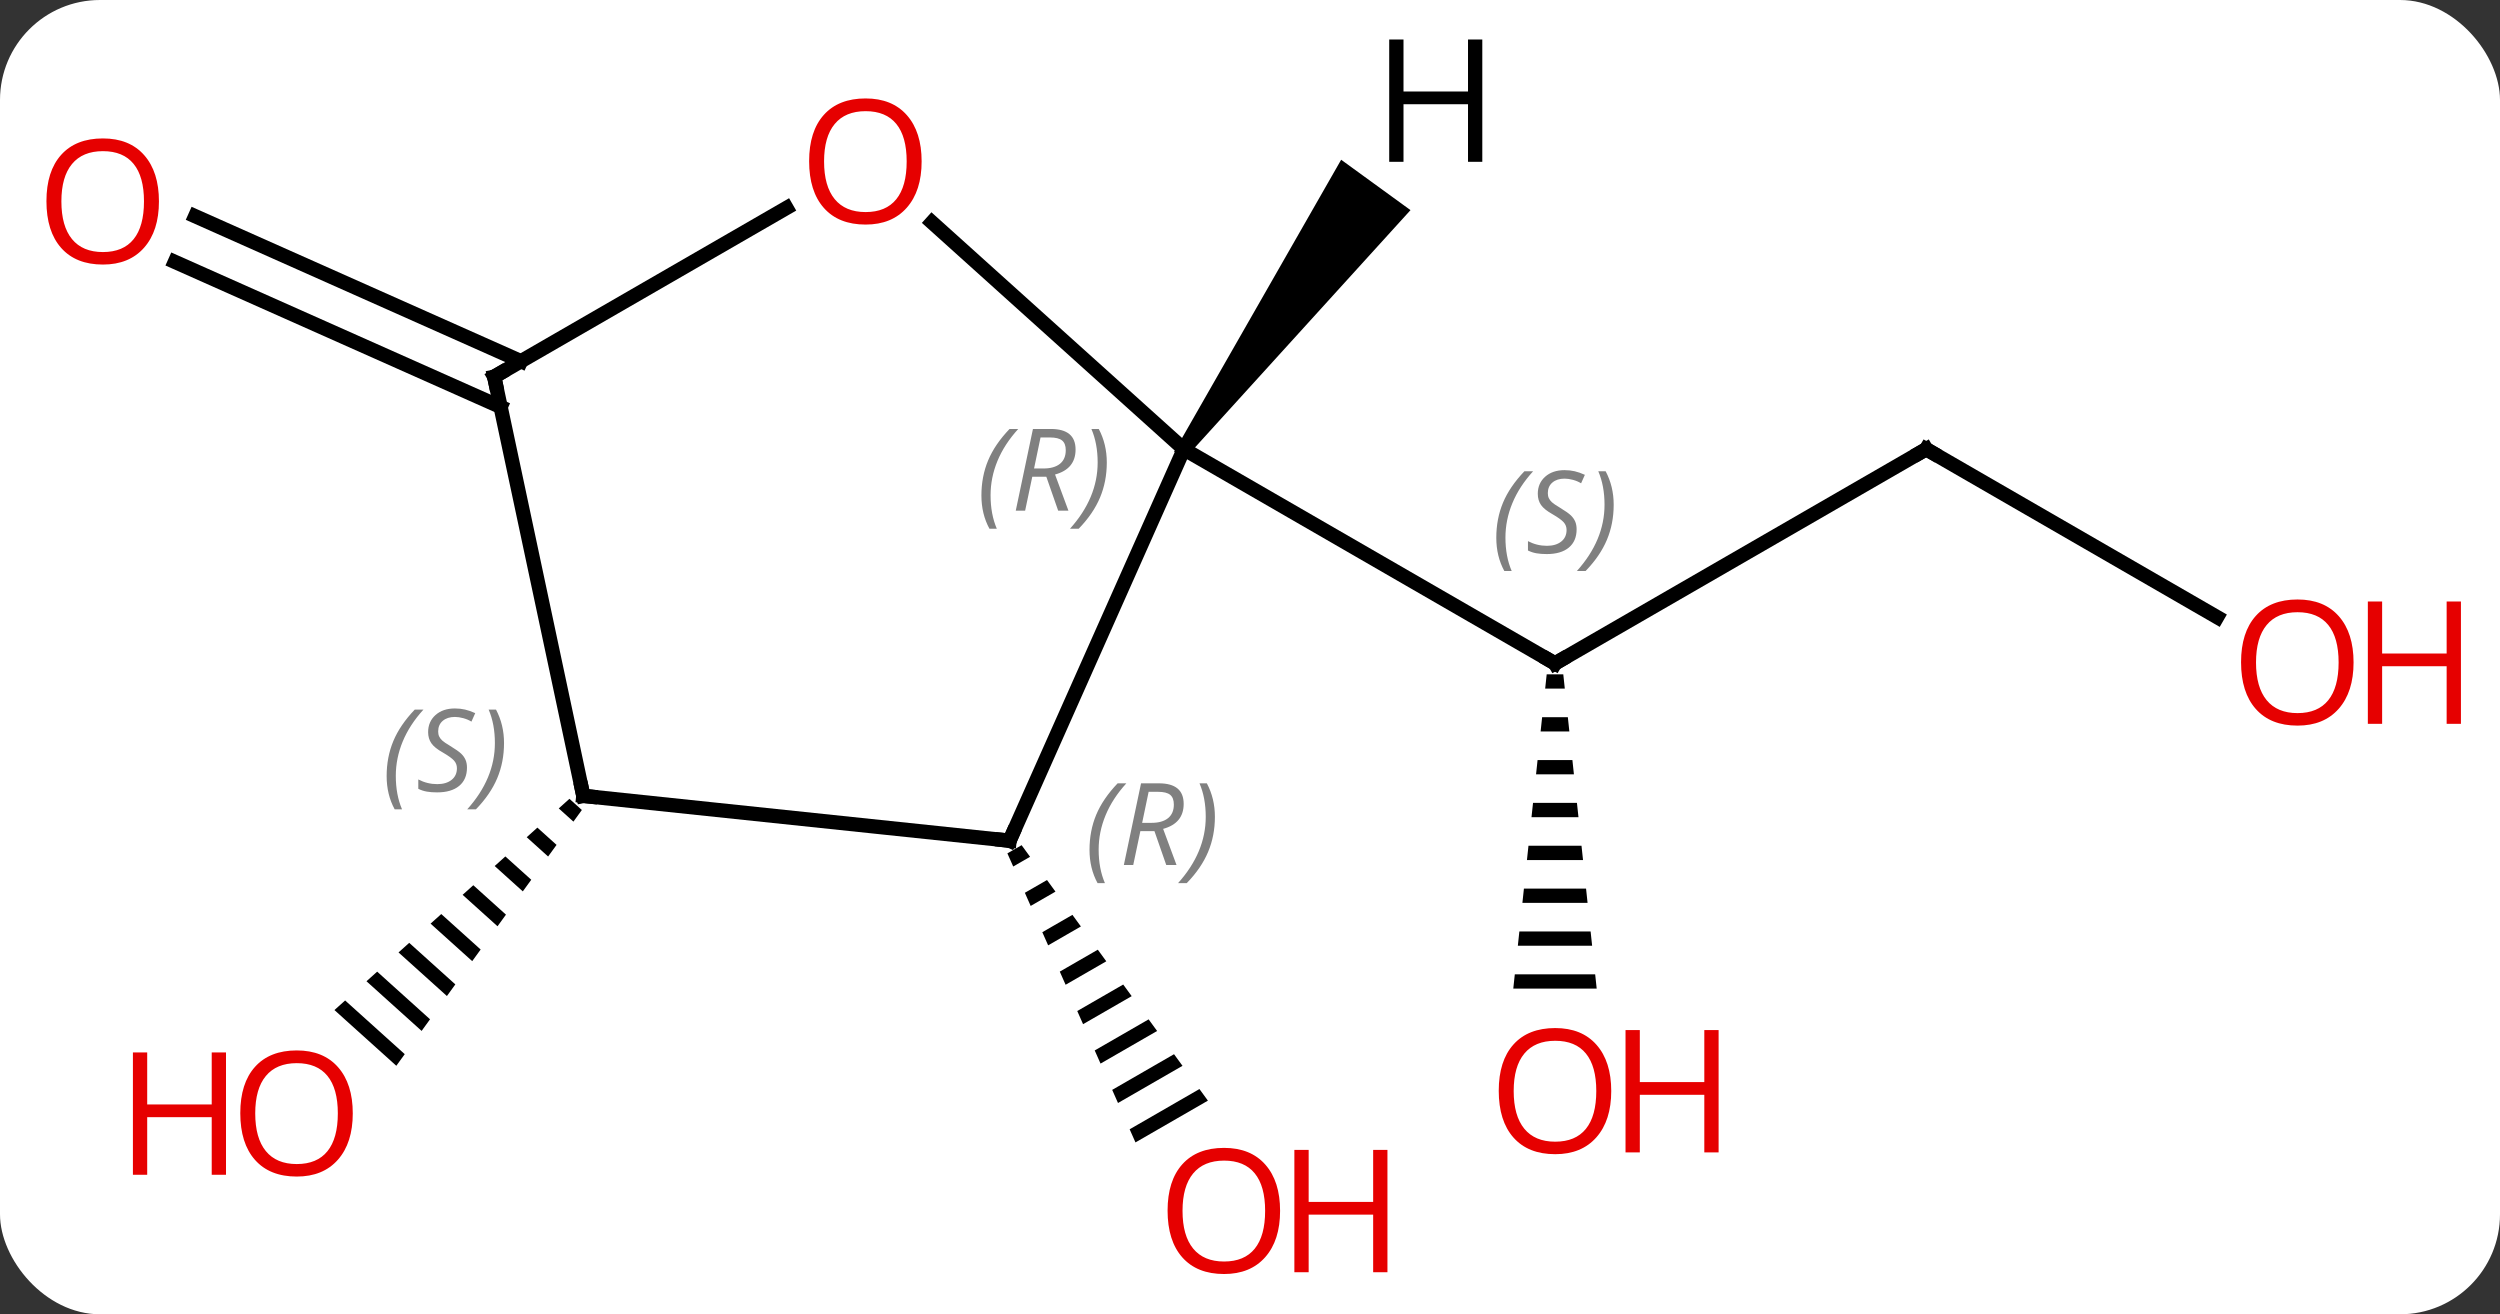 <svg width="175" viewBox="0 0 175 92" style="fill-opacity:1; color-rendering:auto; color-interpolation:auto; text-rendering:auto; stroke:black; stroke-linecap:square; stroke-miterlimit:10; shape-rendering:auto; stroke-opacity:1; fill:black; stroke-dasharray:none; font-weight:normal; stroke-width:1; font-family:'Open Sans'; font-style:normal; stroke-linejoin:miter; font-size:12; stroke-dashoffset:0; image-rendering:auto;" height="92" class="cas-substance-image" xmlns:xlink="http://www.w3.org/1999/xlink" xmlns="http://www.w3.org/2000/svg"><rect x="0" y="0" width="175" height="92" fill="#333333" stroke="none"/><svg class="cas-substance-single-component"><rect y="0" x="0" width="175" stroke="none" ry="7" rx="7" height="92" fill="white" class="cas-substance-group"/><svg y="0" x="0" width="175" viewBox="0 0 175 92" style="fill:black;" height="92" class="cas-substance-single-component-image"><svg><g><g transform="translate(84,46)" style="text-rendering:geometricPrecision; color-rendering:optimizeQuality; color-interpolation:linearRGB; stroke-linecap:butt; image-rendering:optimizeQuality;"><line y2="-14.559" y1="0.441" x2="50.832" x1="24.849" style="fill:none;"/><path style="stroke:none;" d="M24.268 1.203 L24.162 2.203 L25.536 2.203 L25.43 1.203 ZM23.949 4.203 L23.843 5.203 L25.855 5.203 L25.749 4.203 ZM23.63 7.203 L23.524 8.203 L26.174 8.203 L26.068 7.203 ZM23.312 10.203 L23.205 11.203 L26.493 11.203 L26.386 10.203 ZM22.993 13.203 L22.886 14.203 L26.812 14.203 L26.705 13.203 ZM22.674 16.203 L22.568 17.203 L27.13 17.203 L27.024 16.203 ZM22.355 19.203 L22.249 20.203 L27.449 20.203 L27.343 19.203 ZM22.036 22.203 L21.93 23.203 L27.768 23.203 L27.662 22.203 Z"/><line y2="-14.559" y1="0.441" x2="-1.131" x1="24.849" style="fill:none;"/><line y2="-2.8" y1="-14.559" x2="71.198" x1="50.832" style="fill:none;"/><path style="stroke:none;" d="M-12.488 13.162 L-13.483 13.736 L-13.483 13.736 L-13.075 14.656 L-13.075 14.656 L-11.895 13.975 L-11.895 13.975 L-12.488 13.162 ZM-10.71 15.601 L-12.26 16.495 L-12.26 16.495 L-11.853 17.415 L-11.853 17.415 L-10.117 16.414 L-10.117 16.414 L-10.71 15.601 ZM-8.931 18.04 L-11.038 19.254 L-11.038 19.254 L-10.63 20.174 L-8.338 18.852 L-8.338 18.852 L-8.931 18.04 ZM-7.153 20.478 L-9.815 22.013 L-9.815 22.013 L-9.408 22.933 L-6.56 21.291 L-7.153 20.478 ZM-5.375 22.917 L-8.592 24.772 L-8.592 24.772 L-8.185 25.692 L-8.185 25.692 L-4.782 23.73 L-4.782 23.73 L-5.375 22.917 ZM-3.596 25.355 L-7.37 27.531 L-6.962 28.451 L-6.962 28.451 L-3.003 26.168 L-3.003 26.168 L-3.596 25.355 ZM-1.818 27.794 L-6.147 30.291 L-6.147 30.291 L-5.74 31.21 L-5.74 31.21 L-1.225 28.607 L-1.225 28.607 L-1.818 27.794 ZM-0.039 30.232 L-4.925 33.05 L-4.925 33.05 L-4.517 33.969 L-4.517 33.969 L0.553 31.045 L0.553 31.045 L-0.039 30.232 Z"/><path style="stroke:none;" d="M-44.14 9.917 L-44.887 10.589 L-43.861 11.514 L-43.27 10.7 L-44.14 9.917 ZM-46.383 11.933 L-47.13 12.605 L-45.632 13.956 L-45.041 13.142 L-46.383 11.933 ZM-48.626 13.95 L-49.373 14.622 L-49.373 14.622 L-47.403 16.397 L-47.403 16.397 L-46.812 15.583 L-48.626 13.95 ZM-50.869 15.966 L-51.617 16.638 L-49.174 18.839 L-49.174 18.839 L-48.583 18.025 L-48.583 18.025 L-50.869 15.966 ZM-53.112 17.983 L-53.86 18.655 L-53.86 18.655 L-50.945 21.28 L-50.355 20.466 L-50.355 20.466 L-53.112 17.983 ZM-55.355 19.999 L-56.103 20.671 L-56.103 20.671 L-52.716 23.722 L-52.716 23.722 L-52.126 22.908 L-55.355 19.999 ZM-57.598 22.015 L-58.346 22.688 L-54.487 26.164 L-53.897 25.35 L-57.598 22.015 ZM-59.841 24.032 L-60.589 24.704 L-56.258 28.605 L-55.668 27.791 L-59.841 24.032 Z"/><line y2="-17.516" y1="-27.668" x2="-48.957" x1="-71.759" style="fill:none;"/><line y2="-20.713" y1="-30.865" x2="-47.534" x1="-70.336" style="fill:none;"/><line y2="12.849" y1="-14.559" x2="-13.332" x1="-1.131" style="fill:none;"/><line y2="-30.435" y1="-14.559" x2="-18.763" x1="-1.131" style="fill:none;"/><line y2="9.711" y1="12.849" x2="-43.167" x1="-13.332" style="fill:none;"/><line y2="-19.632" y1="-31.443" x2="-49.407" x1="-28.947" style="fill:none;"/><line y2="-19.632" y1="9.711" x2="-49.407" x1="-43.167" style="fill:none;"/><path style="stroke:none;" d="M-0.727 -14.265 L-1.536 -14.853 L9.881 -34.818 L14.735 -31.291 Z"/><path style="fill:none; stroke-miterlimit:5;" d="M25.282 0.191 L24.849 0.441 L24.416 0.191"/></g><g transform="translate(84,46)" style="stroke-linecap:butt; font-size:8.4px; fill:gray; text-rendering:geometricPrecision; image-rendering:optimizeQuality; color-rendering:optimizeQuality; font-family:'Open Sans'; font-style:italic; stroke:gray; color-interpolation:linearRGB; stroke-miterlimit:5;"><path style="stroke:none;" d="M20.741 -8.356 Q20.741 -9.684 21.209 -10.809 Q21.678 -11.934 22.709 -13.012 L23.319 -13.012 Q22.35 -11.95 21.866 -10.778 Q21.381 -9.606 21.381 -8.371 Q21.381 -7.043 21.819 -6.028 L21.303 -6.028 Q20.741 -7.059 20.741 -8.356 ZM26.363 -8.95 Q26.363 -8.121 25.816 -7.668 Q25.27 -7.215 24.27 -7.215 Q23.863 -7.215 23.551 -7.27 Q23.238 -7.325 22.957 -7.465 L22.957 -8.121 Q23.582 -7.793 24.285 -7.793 Q24.91 -7.793 25.285 -8.09 Q25.66 -8.387 25.66 -8.903 Q25.66 -9.215 25.457 -9.442 Q25.254 -9.668 24.691 -9.996 Q24.098 -10.325 23.871 -10.653 Q23.645 -10.981 23.645 -11.434 Q23.645 -12.168 24.16 -12.629 Q24.676 -13.09 25.52 -13.09 Q25.895 -13.09 26.23 -13.012 Q26.566 -12.934 26.941 -12.762 L26.676 -12.168 Q26.426 -12.325 26.105 -12.411 Q25.785 -12.496 25.52 -12.496 Q24.988 -12.496 24.668 -12.223 Q24.348 -11.95 24.348 -11.481 Q24.348 -11.278 24.418 -11.129 Q24.488 -10.981 24.629 -10.848 Q24.77 -10.715 25.191 -10.465 Q25.754 -10.121 25.957 -9.926 Q26.16 -9.731 26.262 -9.496 Q26.363 -9.262 26.363 -8.95 ZM28.958 -10.668 Q28.958 -9.34 28.481 -8.207 Q28.005 -7.075 26.989 -6.028 L26.38 -6.028 Q28.317 -8.184 28.317 -10.668 Q28.317 -11.996 27.88 -13.012 L28.395 -13.012 Q28.958 -11.95 28.958 -10.668 Z"/><path style="fill:none; stroke:black;" d="M50.399 -14.309 L50.832 -14.559 L51.265 -14.309"/></g><g transform="translate(84,46)" style="stroke-linecap:butt; fill:rgb(230,0,0); text-rendering:geometricPrecision; color-rendering:optimizeQuality; image-rendering:optimizeQuality; font-family:'Open Sans'; stroke:rgb(230,0,0); color-interpolation:linearRGB; stroke-miterlimit:5;"><path style="stroke:none;" d="M28.787 30.371 Q28.787 32.433 27.747 33.613 Q26.708 34.793 24.865 34.793 Q22.974 34.793 21.943 33.629 Q20.912 32.464 20.912 30.355 Q20.912 28.261 21.943 27.113 Q22.974 25.964 24.865 25.964 Q26.724 25.964 27.755 27.136 Q28.787 28.308 28.787 30.371 ZM21.958 30.371 Q21.958 32.105 22.701 33.011 Q23.443 33.918 24.865 33.918 Q26.287 33.918 27.013 33.019 Q27.74 32.121 27.74 30.371 Q27.74 28.636 27.013 27.746 Q26.287 26.855 24.865 26.855 Q23.443 26.855 22.701 27.753 Q21.958 28.652 21.958 30.371 Z"/><path style="stroke:none;" d="M36.302 34.668 L35.302 34.668 L35.302 30.636 L30.787 30.636 L30.787 34.668 L29.787 34.668 L29.787 26.105 L30.787 26.105 L30.787 29.746 L35.302 29.746 L35.302 26.105 L36.302 26.105 L36.302 34.668 Z"/><path style="stroke:none;" d="M80.749 0.371 Q80.749 2.433 79.71 3.613 Q78.671 4.793 76.828 4.793 Q74.937 4.793 73.906 3.628 Q72.874 2.464 72.874 0.355 Q72.874 -1.739 73.906 -2.887 Q74.937 -4.036 76.828 -4.036 Q78.687 -4.036 79.718 -2.864 Q80.749 -1.692 80.749 0.371 ZM73.921 0.371 Q73.921 2.105 74.664 3.011 Q75.406 3.918 76.828 3.918 Q78.249 3.918 78.976 3.019 Q79.703 2.121 79.703 0.371 Q79.703 -1.364 78.976 -2.254 Q78.249 -3.145 76.828 -3.145 Q75.406 -3.145 74.664 -2.247 Q73.921 -1.348 73.921 0.371 Z"/><path style="stroke:none;" d="M88.265 4.668 L87.265 4.668 L87.265 0.636 L82.749 0.636 L82.749 4.668 L81.749 4.668 L81.749 -3.895 L82.749 -3.895 L82.749 -0.254 L87.265 -0.254 L87.265 -3.895 L88.265 -3.895 L88.265 4.668 Z"/><path style="stroke:none;" d="M5.606 38.759 Q5.606 40.821 4.566 42.001 Q3.527 43.181 1.684 43.181 Q-0.207 43.181 -1.238 42.017 Q-2.269 40.852 -2.269 38.743 Q-2.269 36.649 -1.238 35.501 Q-0.207 34.352 1.684 34.352 Q3.543 34.352 4.574 35.524 Q5.606 36.696 5.606 38.759 ZM-1.223 38.759 Q-1.223 40.493 -0.48 41.399 Q0.262 42.306 1.684 42.306 Q3.106 42.306 3.832 41.407 Q4.559 40.509 4.559 38.759 Q4.559 37.024 3.832 36.134 Q3.106 35.243 1.684 35.243 Q0.262 35.243 -0.48 36.142 Q-1.223 37.04 -1.223 38.759 Z"/><path style="stroke:none;" d="M13.121 43.056 L12.121 43.056 L12.121 39.024 L7.606 39.024 L7.606 43.056 L6.606 43.056 L6.606 34.493 L7.606 34.493 L7.606 38.134 L12.121 38.134 L12.121 34.493 L13.121 34.493 L13.121 43.056 Z"/><path style="stroke:none;" d="M-59.306 31.937 Q-59.306 33.999 -60.345 35.179 Q-61.384 36.359 -63.227 36.359 Q-65.118 36.359 -66.149 35.194 Q-67.18 34.03 -67.18 31.921 Q-67.18 29.827 -66.149 28.679 Q-65.118 27.53 -63.227 27.53 Q-61.368 27.53 -60.337 28.702 Q-59.306 29.874 -59.306 31.937 ZM-66.134 31.937 Q-66.134 33.671 -65.391 34.577 Q-64.649 35.484 -63.227 35.484 Q-61.806 35.484 -61.079 34.585 Q-60.352 33.687 -60.352 31.937 Q-60.352 30.202 -61.079 29.312 Q-61.806 28.421 -63.227 28.421 Q-64.649 28.421 -65.391 29.32 Q-66.134 30.218 -66.134 31.937 Z"/><path style="stroke:none;" d="M-68.18 36.234 L-69.18 36.234 L-69.18 32.202 L-73.696 32.202 L-73.696 36.234 L-74.696 36.234 L-74.696 27.671 L-73.696 27.671 L-73.696 31.312 L-69.18 31.312 L-69.18 27.671 L-68.18 27.671 L-68.18 36.234 Z"/><path style="stroke:none;" d="M-72.874 -31.903 Q-72.874 -29.841 -73.914 -28.661 Q-74.953 -27.481 -76.796 -27.481 Q-78.687 -27.481 -79.718 -28.645 Q-80.749 -29.81 -80.749 -31.919 Q-80.749 -34.013 -79.718 -35.161 Q-78.687 -36.31 -76.796 -36.31 Q-74.937 -36.31 -73.906 -35.138 Q-72.874 -33.966 -72.874 -31.903 ZM-79.703 -31.903 Q-79.703 -30.169 -78.96 -29.263 Q-78.218 -28.356 -76.796 -28.356 Q-75.374 -28.356 -74.648 -29.255 Q-73.921 -30.153 -73.921 -31.903 Q-73.921 -33.638 -74.648 -34.528 Q-75.374 -35.419 -76.796 -35.419 Q-78.218 -35.419 -78.96 -34.52 Q-79.703 -33.622 -79.703 -31.903 Z"/></g><g transform="translate(84,46)" style="stroke-linecap:butt; font-size:8.4px; fill:gray; text-rendering:geometricPrecision; image-rendering:optimizeQuality; color-rendering:optimizeQuality; font-family:'Open Sans'; font-style:italic; stroke:gray; color-interpolation:linearRGB; stroke-miterlimit:5;"><path style="stroke:none;" d="M-15.301 -11.316 Q-15.301 -12.644 -14.832 -13.769 Q-14.364 -14.894 -13.332 -15.972 L-12.723 -15.972 Q-13.692 -14.909 -14.176 -13.738 Q-14.66 -12.566 -14.66 -11.331 Q-14.66 -10.003 -14.223 -8.988 L-14.739 -8.988 Q-15.301 -10.019 -15.301 -11.316 ZM-11.741 -12.628 L-12.241 -10.253 L-12.897 -10.253 L-11.694 -15.972 L-10.444 -15.972 Q-8.71 -15.972 -8.71 -14.534 Q-8.71 -13.175 -10.147 -12.784 L-9.21 -10.253 L-9.928 -10.253 L-10.757 -12.628 L-11.741 -12.628 ZM-11.163 -15.378 Q-11.553 -13.456 -11.616 -13.206 L-10.96 -13.206 Q-10.21 -13.206 -9.803 -13.534 Q-9.397 -13.863 -9.397 -14.488 Q-9.397 -14.956 -9.655 -15.167 Q-9.913 -15.378 -10.507 -15.378 L-11.163 -15.378 ZM-6.524 -13.628 Q-6.524 -12.3 -7 -11.167 Q-7.477 -10.034 -8.492 -8.988 L-9.102 -8.988 Q-7.164 -11.144 -7.164 -13.628 Q-7.164 -14.956 -7.602 -15.972 L-7.086 -15.972 Q-6.524 -14.909 -6.524 -13.628 Z"/><path style="fill:none; stroke:black;" d="M-13.129 12.392 L-13.332 12.849 L-13.829 12.797"/><path style="stroke:none;" d="M-7.734 13.489 Q-7.734 12.161 -7.266 11.036 Q-6.797 9.911 -5.766 8.833 L-5.156 8.833 Q-6.125 9.896 -6.609 11.068 Q-7.094 12.239 -7.094 13.474 Q-7.094 14.802 -6.656 15.818 L-7.172 15.818 Q-7.734 14.786 -7.734 13.489 ZM-4.174 12.177 L-4.674 14.552 L-5.331 14.552 L-4.127 8.833 L-2.877 8.833 Q-1.143 8.833 -1.143 10.271 Q-1.143 11.63 -2.581 12.021 L-1.643 14.552 L-2.362 14.552 L-3.19 12.177 L-4.174 12.177 ZM-3.596 9.427 Q-3.987 11.349 -4.049 11.599 L-3.393 11.599 Q-2.643 11.599 -2.237 11.271 Q-1.831 10.943 -1.831 10.318 Q-1.831 9.849 -2.088 9.638 Q-2.346 9.427 -2.94 9.427 L-3.596 9.427 ZM1.043 11.177 Q1.043 12.505 0.566 13.638 Q0.09 14.771 -0.926 15.818 L-1.535 15.818 Q0.402 13.661 0.402 11.177 Q0.402 9.849 -0.035 8.833 L0.48 8.833 Q1.043 9.896 1.043 11.177 Z"/></g><g transform="translate(84,46)" style="stroke-linecap:butt; fill:rgb(230,0,0); text-rendering:geometricPrecision; color-rendering:optimizeQuality; image-rendering:optimizeQuality; font-family:'Open Sans'; stroke:rgb(230,0,0); color-interpolation:linearRGB; stroke-miterlimit:5;"><path style="stroke:none;" d="M-19.486 -34.702 Q-19.486 -32.64 -20.526 -31.46 Q-21.565 -30.28 -23.408 -30.28 Q-25.299 -30.28 -26.33 -31.445 Q-27.361 -32.609 -27.361 -34.718 Q-27.361 -36.812 -26.33 -37.96 Q-25.299 -39.109 -23.408 -39.109 Q-21.549 -39.109 -20.518 -37.937 Q-19.486 -36.765 -19.486 -34.702 ZM-26.315 -34.702 Q-26.315 -32.968 -25.572 -32.062 Q-24.83 -31.155 -23.408 -31.155 Q-21.986 -31.155 -21.26 -32.054 Q-20.533 -32.952 -20.533 -34.702 Q-20.533 -36.437 -21.26 -37.327 Q-21.986 -38.218 -23.408 -38.218 Q-24.83 -38.218 -25.572 -37.319 Q-26.315 -36.421 -26.315 -34.702 Z"/><path style="fill:none; stroke:black;" d="M-42.67 9.763 L-43.167 9.711 L-43.271 9.222"/></g><g transform="translate(84,46)" style="stroke-linecap:butt; font-size:8.4px; fill:gray; text-rendering:geometricPrecision; image-rendering:optimizeQuality; color-rendering:optimizeQuality; font-family:'Open Sans'; font-style:italic; stroke:gray; color-interpolation:linearRGB; stroke-miterlimit:5;"><path style="stroke:none;" d="M-56.935 8.326 Q-56.935 6.998 -56.466 5.873 Q-55.997 4.748 -54.966 3.67 L-54.357 3.67 Q-55.325 4.733 -55.81 5.904 Q-56.294 7.076 -56.294 8.311 Q-56.294 9.639 -55.857 10.655 L-56.372 10.655 Q-56.935 9.623 -56.935 8.326 ZM-51.312 7.733 Q-51.312 8.561 -51.859 9.014 Q-52.406 9.467 -53.406 9.467 Q-53.812 9.467 -54.125 9.412 Q-54.437 9.358 -54.719 9.217 L-54.719 8.561 Q-54.094 8.889 -53.39 8.889 Q-52.765 8.889 -52.39 8.592 Q-52.015 8.295 -52.015 7.779 Q-52.015 7.467 -52.219 7.24 Q-52.422 7.014 -52.984 6.686 Q-53.578 6.358 -53.804 6.029 Q-54.031 5.701 -54.031 5.248 Q-54.031 4.514 -53.515 4.053 Q-53 3.592 -52.156 3.592 Q-51.781 3.592 -51.445 3.67 Q-51.109 3.748 -50.734 3.92 L-51 4.514 Q-51.25 4.358 -51.57 4.272 Q-51.89 4.186 -52.156 4.186 Q-52.687 4.186 -53.008 4.459 Q-53.328 4.733 -53.328 5.201 Q-53.328 5.404 -53.258 5.553 Q-53.187 5.701 -53.047 5.834 Q-52.906 5.967 -52.484 6.217 Q-51.922 6.561 -51.719 6.756 Q-51.515 6.951 -51.414 7.186 Q-51.312 7.42 -51.312 7.733 ZM-48.718 6.014 Q-48.718 7.342 -49.194 8.475 Q-49.671 9.608 -50.687 10.655 L-51.296 10.655 Q-49.358 8.498 -49.358 6.014 Q-49.358 4.686 -49.796 3.67 L-49.28 3.67 Q-48.718 4.733 -48.718 6.014 Z"/><path style="fill:none; stroke:black;" d="M-48.974 -19.882 L-49.407 -19.632 L-49.303 -19.143"/></g><g transform="translate(84,46)" style="stroke-linecap:butt; text-rendering:geometricPrecision; color-rendering:optimizeQuality; image-rendering:optimizeQuality; font-family:'Open Sans'; color-interpolation:linearRGB; stroke-miterlimit:5;"><path style="stroke:none;" d="M19.761 -34.673 L18.761 -34.673 L18.761 -38.704 L14.245 -38.704 L14.245 -34.673 L13.245 -34.673 L13.245 -43.235 L14.245 -43.235 L14.245 -39.595 L18.761 -39.595 L18.761 -43.235 L19.761 -43.235 L19.761 -34.673 Z"/></g></g></svg></svg></svg></svg>